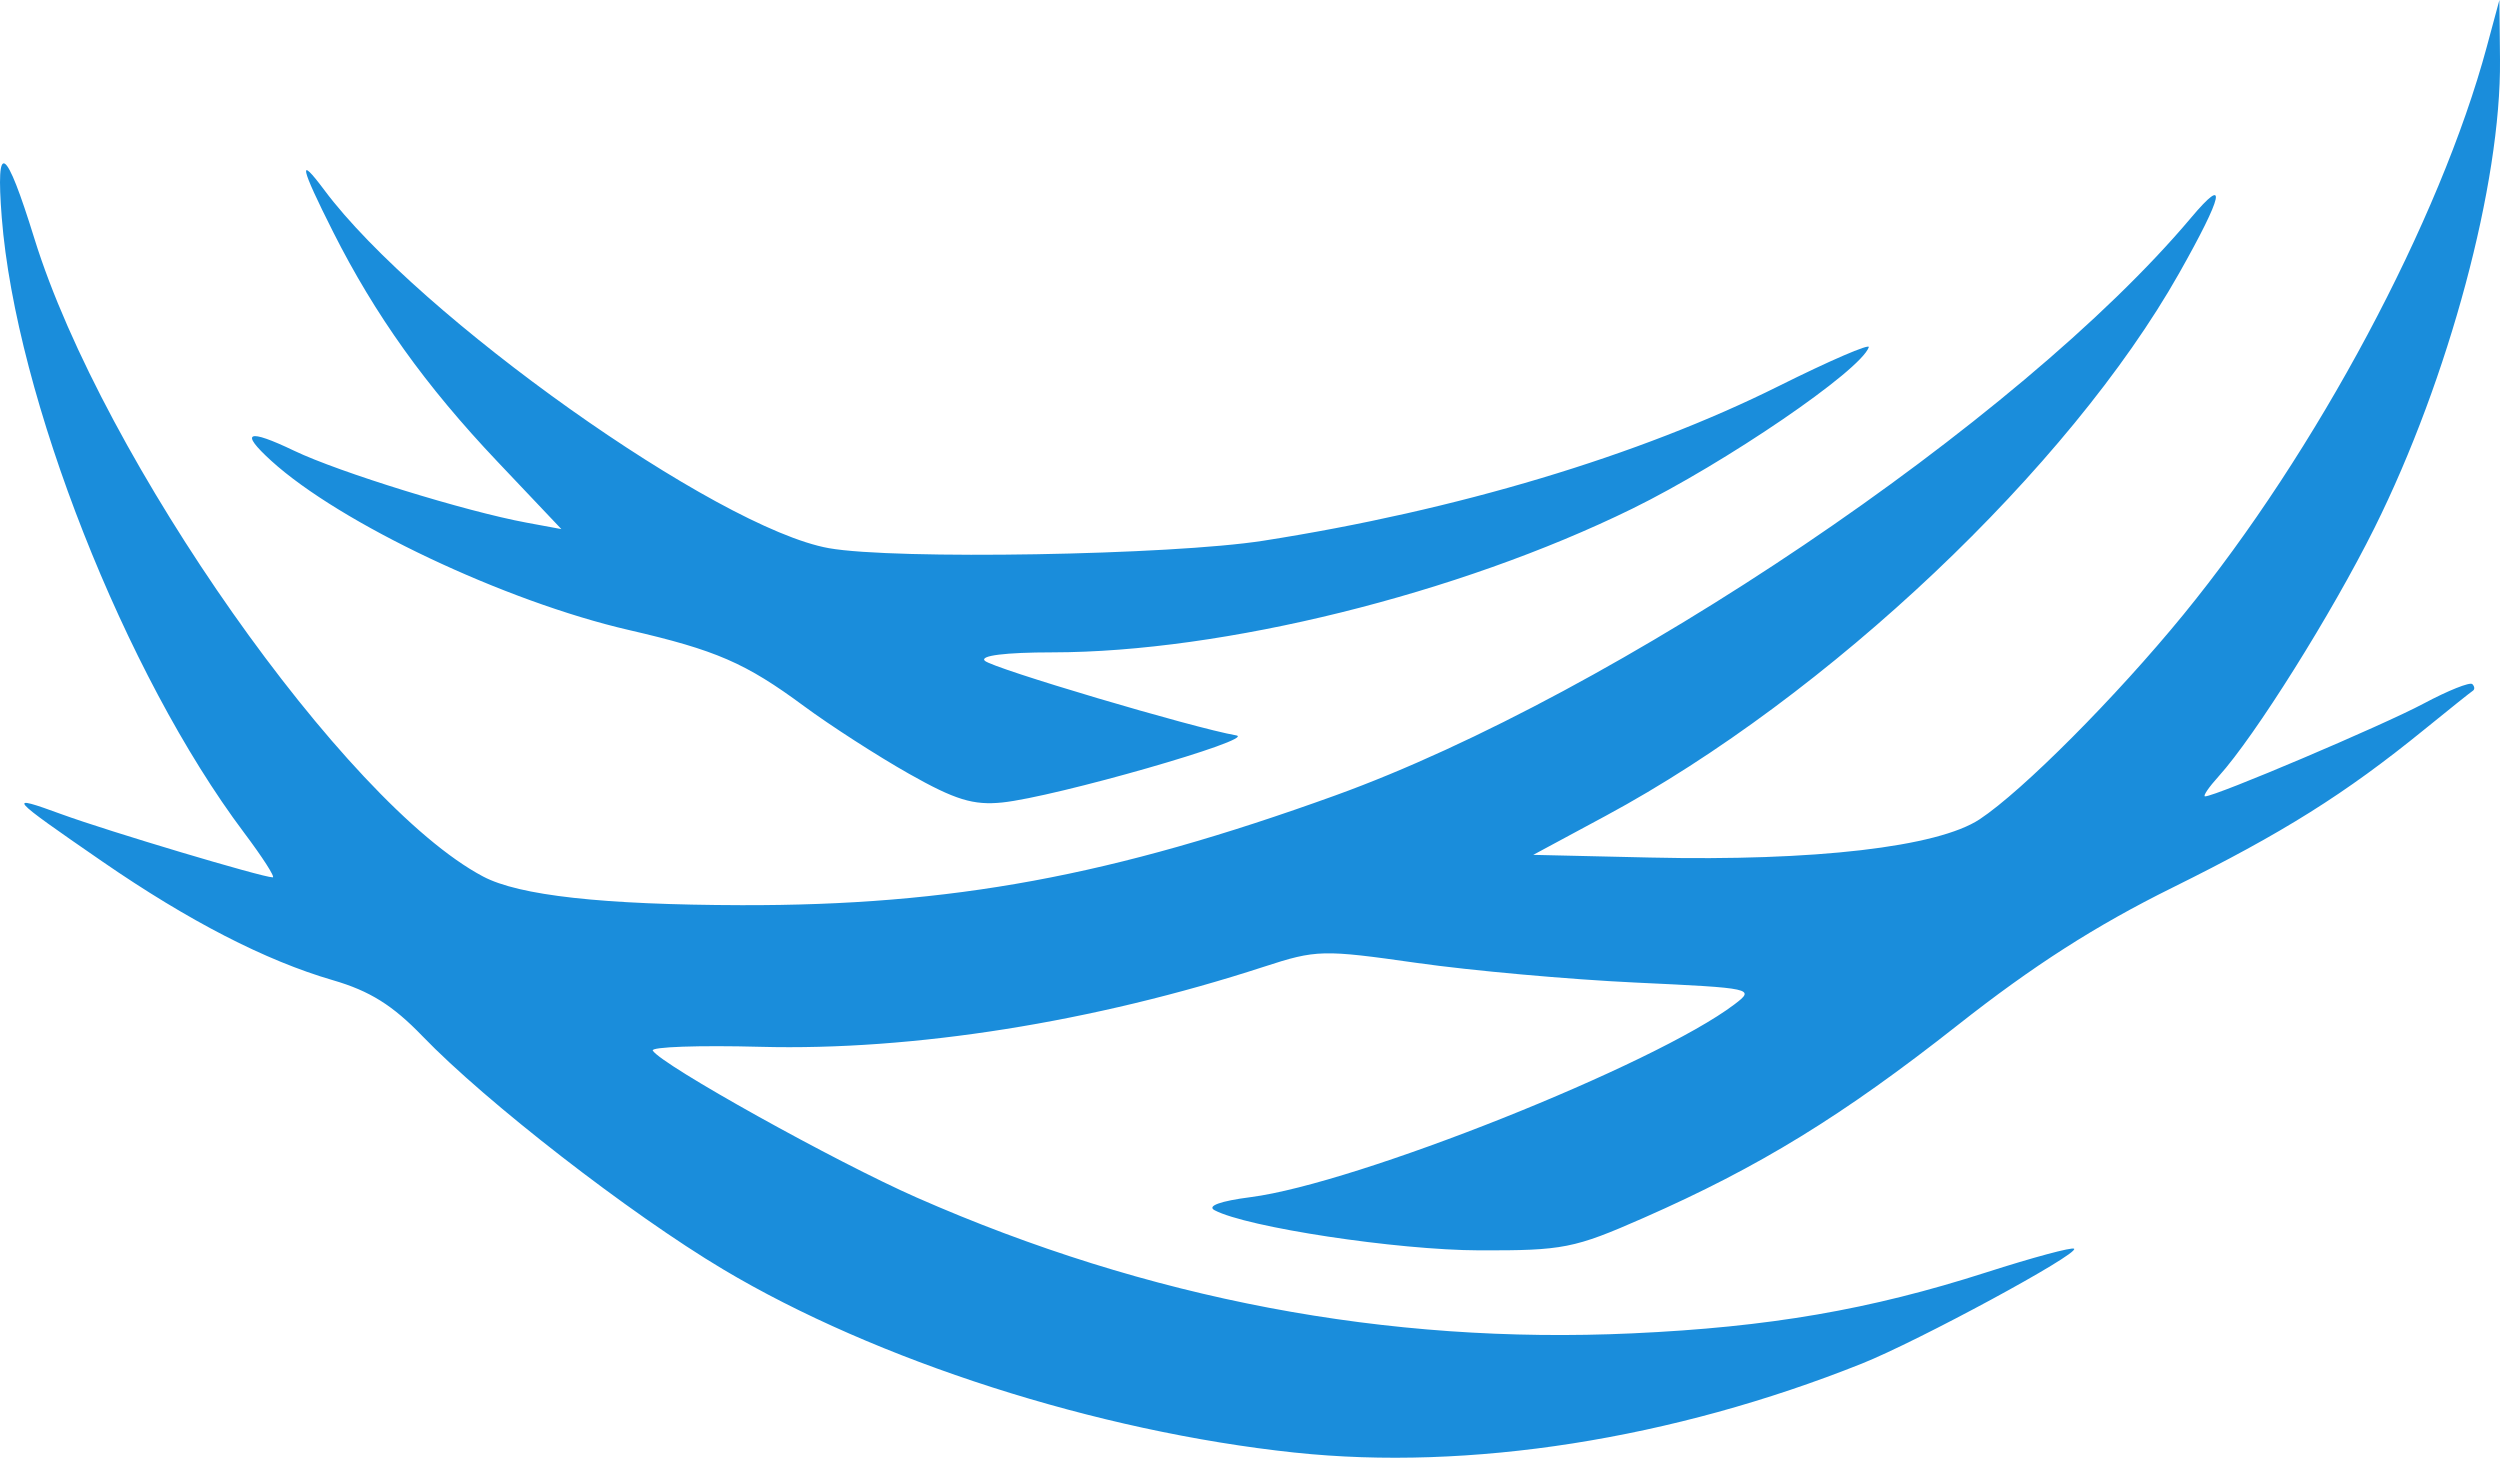 <?xml version="1.0" encoding="UTF-8" standalone="no"?>
<!-- Created with Inkscape (http://www.inkscape.org/) -->

<svg
   version="1.1"
   id="svg1"
   width="277.822"
   height="161.999"
   viewBox="0 0 277.822 161.999"
   xmlns="http://www.w3.org/2000/svg"
   xmlns:svg="http://www.w3.org/2000/svg">
  <defs
     id="defs1" />
  <g
     id="g1"
     transform="translate(-269.52,-306.194)">
    <path
       style="fill:#1a8ddb;fill-opacity:1;stroke:none;stroke-opacity:1"
       d="m 413.406,467.62 c -21.968,-2.339 -46.507,-10.208 -63.546,-20.376 -10.33,-6.164 -26.331,-18.578 -33.398,-25.91 -3.304,-3.428 -5.855,-5.021 -9.948,-6.211 -7.47,-2.172 -16.032,-6.579 -25.608,-13.182 -10.546,-7.272 -10.777,-7.541 -4.489,-5.243 5.13,1.875 22.267,6.996 23.412,6.996 0.301,0 -1.134,-2.235 -3.188,-4.968 -13.21,-17.571 -25.363,-48.424 -26.926,-68.358 -0.683,-8.711 0.422,-8.001 3.623,2.326 7.588,24.482 34.525,62.785 49.865,70.904 4.005,2.12 13.249,3.146 28.704,3.187 23.35,0.062 41.228,-3.242 66,-12.194 31.145,-11.256 76.066,-41.578 95.091,-64.187 4.116,-4.892 3.624,-2.59 -1.317,6.159 -12.207,21.613 -39.032,46.996 -63.724,60.296 l -8.049,4.335 13,0.298 c 18.265,0.419 31.954,-1.171 36.61,-4.253 4.778,-3.162 15.181,-13.612 22.646,-22.748 14.778,-18.086 28.508,-43.787 33.714,-63.11 l 1.398,-5.188 0.066,6.64 c 0.136,13.709 -5.686,35.423 -13.948,52.025 -4.727,9.497 -13.293,23.157 -17.299,27.585 -1.12,1.238 -1.807,2.25 -1.527,2.25 1.169,0 19.726,-7.879 24.283,-10.31 2.719,-1.451 5.156,-2.424 5.417,-2.164 0.261,0.261 0.286,0.592 0.057,0.737 -0.229,0.145 -2.667,2.093 -5.417,4.329 -8.784,7.141 -15.701,11.481 -28,17.567 -8.482,4.197 -15.46,8.666 -23.804,15.242 -12.82,10.104 -22.08,15.789 -34.927,21.44 -7.73,3.4 -8.921,3.636 -18.269,3.61 -9.134,-0.025 -25.852,-2.561 -29.417,-4.462 -0.875,-0.467 0.654,-1.021 4,-1.45 11.786,-1.512 44.941,-14.72 53.781,-21.427 2.321,-1.761 2.121,-1.805 -11,-2.42 -7.35,-0.344 -18.281,-1.327 -24.29,-2.182 -10.484,-1.493 -11.172,-1.476 -17,0.423 -18.888,6.153 -39.006,9.352 -55.962,8.899 -6.834,-0.183 -12.214,0.007 -11.957,0.421 1,1.612 20.328,12.372 29.346,16.337 25.699,11.301 52.221,16.333 79.5,15.086 15.228,-0.696 26.4,-2.621 39.362,-6.782 5.149,-1.653 9.534,-2.833 9.744,-2.622 0.578,0.578 -17.33,10.267 -23.606,12.772 -21.04,8.4 -43.634,11.943 -63,9.881 z m -42.869,-75.436 c -3.503,-1.981 -8.764,-5.372 -11.691,-7.534 -6.479,-4.786 -9.741,-6.203 -19.439,-8.442 -13.771,-3.18 -32.112,-11.86 -39.75,-18.813 -3.541,-3.224 -2.658,-3.603 2.567,-1.102 4.982,2.384 19.014,6.725 25.806,7.982 l 3.876,0.718 -7.126,-7.522 c -7.968,-8.41 -13.571,-16.244 -18.237,-25.497 -3.677,-7.292 -3.966,-8.66 -0.986,-4.663 10.456,14.025 43.648,37.585 56.073,39.801 7.305,1.303 38.034,0.777 48.277,-0.827 21.522,-3.371 41.749,-9.44 57.289,-17.191 5.659,-2.823 10.159,-4.764 10,-4.314 -0.925,2.617 -15.954,12.877 -26.289,17.947 -19.291,9.463 -45.49,15.952 -64.45,15.964 -5.209,0.003 -8.086,0.361 -7.5,0.933 0.864,0.843 23.192,7.47 27.95,8.295 2.339,0.406 -20.114,6.842 -26,7.454 -3.214,0.334 -5.252,-0.293 -10.369,-3.187 z"
       id="path7" />
  </g>
</svg>
